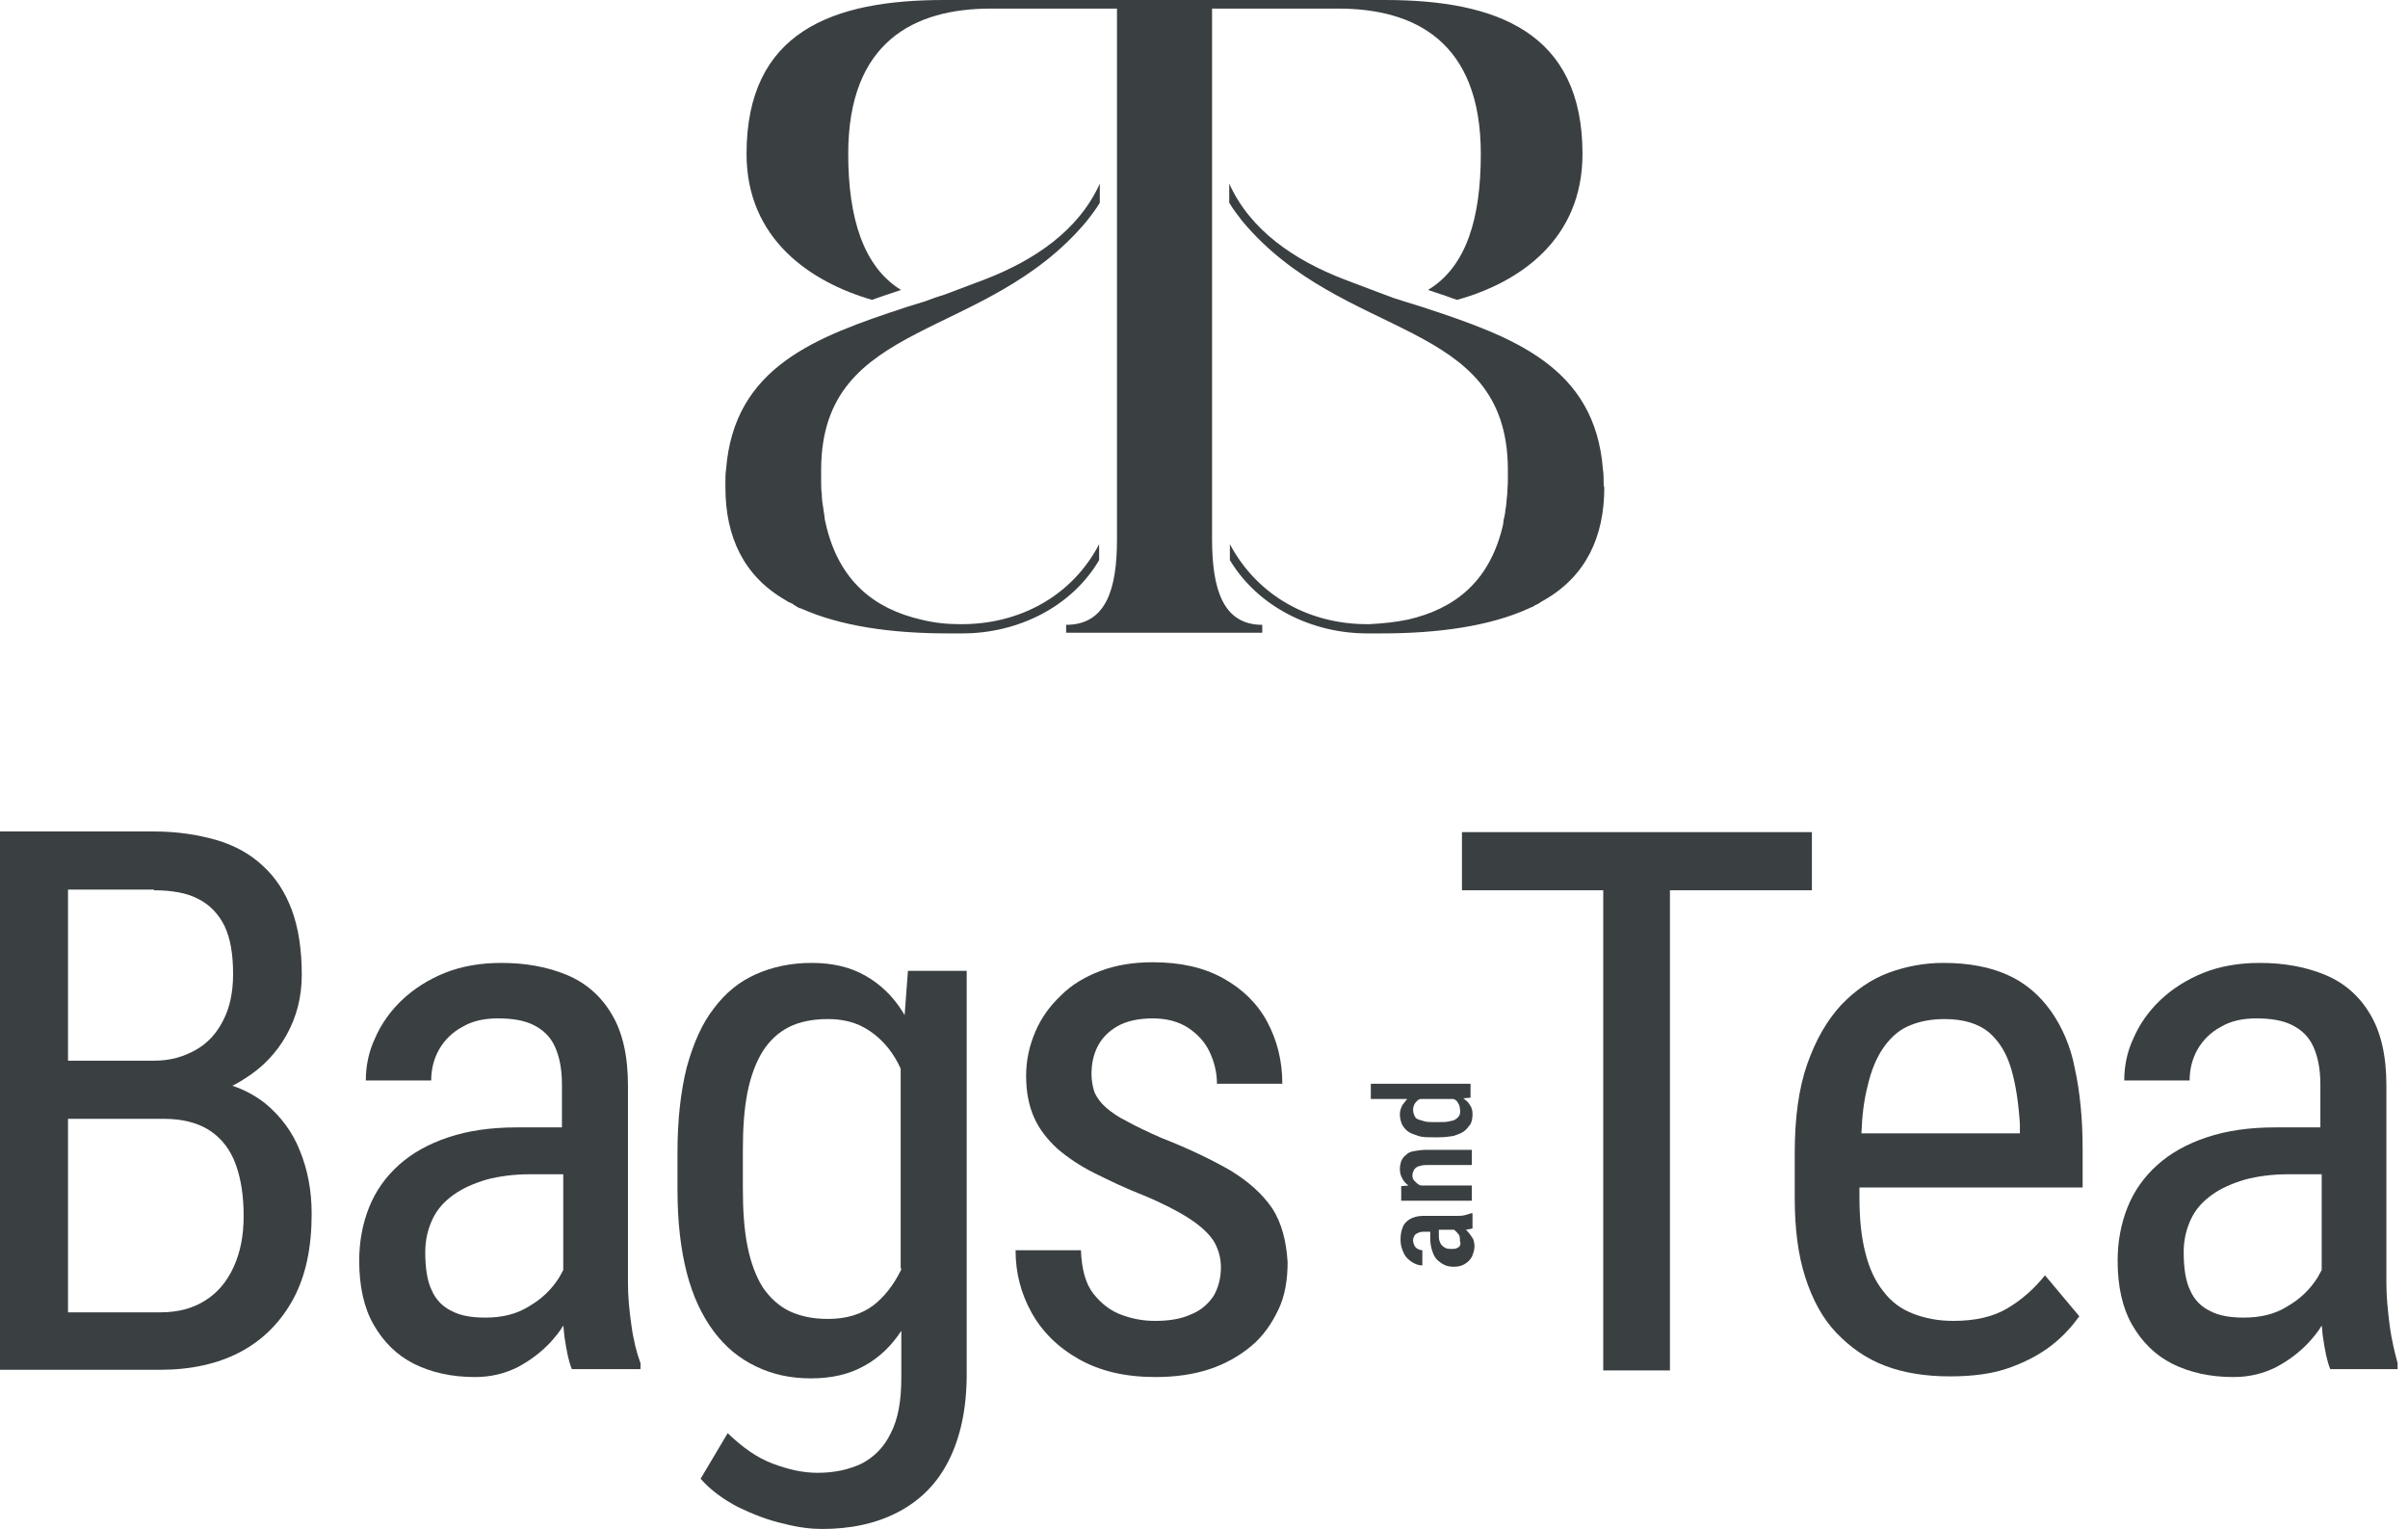 <svg width="115" height="73" viewBox="0 0 115 73" fill="none" xmlns="http://www.w3.org/2000/svg">
<path d="M57.885 25.733V0.41H63.215H63.908C67.566 0.41 70.72 1.987 70.72 7.348C70.72 10.438 70.026 12.74 68.197 13.844C68.481 13.938 68.765 14.033 69.049 14.128C69.206 14.191 69.395 14.254 69.585 14.317C72.549 13.497 75.576 11.447 75.576 7.348C75.576 1.545 71.477 0 66.147 0H63.215H57.885H53.344H48.015H45.082C39.752 0 35.653 1.514 35.653 7.348C35.653 11.416 38.712 13.466 41.645 14.317C41.834 14.254 41.991 14.191 42.181 14.128C42.464 14.033 42.748 13.938 43.032 13.844C41.234 12.74 40.509 10.407 40.509 7.348C40.509 1.987 43.663 0.41 47.321 0.41H48.015H53.344V25.764C53.344 28.098 52.839 29.832 50.916 29.832V30.211H60.282V29.832C58.39 29.832 57.885 28.098 57.885 25.733Z" fill="#3A3F42"/>
<path d="M76.585 23.021C76.585 22.831 76.585 22.611 76.553 22.422C76.175 17.502 72.265 16.083 67.944 14.664C67.629 14.569 67.345 14.475 67.03 14.38C66.715 14.286 66.431 14.191 66.115 14.065L64.192 13.339C61.827 12.425 59.714 11.006 58.705 8.767V9.681C58.894 9.997 59.114 10.28 59.335 10.564C64.16 16.335 71.949 15.137 72.012 22.358V22.422C72.012 22.611 72.012 22.768 72.012 22.958C72.012 23.178 71.981 23.431 71.981 23.62C71.949 23.809 71.949 24.03 71.918 24.219C71.886 24.345 71.886 24.503 71.855 24.629C71.823 24.755 71.792 24.881 71.792 25.007C71.161 27.814 69.427 29.075 67.251 29.58C66.651 29.706 66.021 29.769 65.39 29.801H65.295C62.583 29.801 60.092 28.508 58.736 25.985V26.742C60.061 28.949 62.615 30.242 65.295 30.242H65.989C68.701 30.242 71.161 29.895 73.022 29.044C73.085 29.012 73.148 28.981 73.179 28.981C73.242 28.949 73.274 28.918 73.337 28.886C73.4 28.855 73.495 28.823 73.558 28.76C73.621 28.729 73.715 28.666 73.778 28.634C75.734 27.499 76.617 25.638 76.617 23.273C76.585 23.21 76.585 23.115 76.585 23.021Z" fill="#3A3F42"/>
<path d="M52.492 26.742V25.985C51.168 28.508 48.645 29.801 45.933 29.801H45.839C45.208 29.801 44.609 29.738 43.978 29.58C41.802 29.075 40.068 27.782 39.437 25.007C39.405 24.881 39.374 24.755 39.374 24.629C39.342 24.503 39.342 24.377 39.311 24.219C39.279 24.03 39.248 23.841 39.248 23.62C39.216 23.399 39.216 23.178 39.216 22.958C39.216 22.8 39.216 22.611 39.216 22.422V22.358C39.279 15.168 47.068 16.335 51.893 10.564C52.114 10.28 52.335 9.997 52.524 9.681V8.767C51.515 11.006 49.402 12.425 47.037 13.339L45.113 14.065C44.798 14.159 44.514 14.254 44.199 14.38C43.883 14.475 43.599 14.569 43.284 14.664C38.964 16.083 35.053 17.502 34.675 22.422C34.644 22.611 34.644 22.831 34.644 23.021C34.644 23.115 34.644 23.178 34.644 23.273C34.644 25.638 35.526 27.499 37.482 28.634C37.545 28.666 37.608 28.729 37.703 28.76C37.766 28.792 37.86 28.823 37.923 28.886C37.986 28.918 38.018 28.949 38.081 28.981C38.144 29.012 38.175 29.044 38.239 29.044C40.131 29.895 42.559 30.242 45.271 30.242H45.965C48.645 30.242 51.2 28.949 52.492 26.742Z" fill="#3A3F42"/>
<path d="M12.677 52.691C12.204 52.313 11.668 52.029 11.1 51.84C11.29 51.745 11.51 51.619 11.7 51.493C12.551 50.957 13.213 50.263 13.686 49.412C14.159 48.56 14.412 47.614 14.412 46.542C14.412 45.344 14.254 44.303 13.938 43.452C13.623 42.6 13.15 41.875 12.551 41.339C11.952 40.771 11.195 40.361 10.344 40.109C9.461 39.857 8.483 39.699 7.379 39.699H0V65.4H1.23H3.248H7.663C9.114 65.4 10.407 65.116 11.479 64.549C12.551 63.981 13.402 63.13 14.002 62.026C14.601 60.922 14.884 59.566 14.884 57.958C14.884 56.854 14.695 55.845 14.317 54.93C13.97 54.047 13.402 53.291 12.677 52.691ZM7.348 42.506C8.199 42.506 8.924 42.632 9.461 42.916C10.028 43.199 10.438 43.641 10.722 44.209C11.006 44.808 11.132 45.565 11.132 46.511C11.132 47.362 10.974 48.119 10.659 48.718C10.344 49.349 9.902 49.822 9.334 50.137C8.767 50.452 8.136 50.642 7.379 50.642H3.627H3.248V42.474H7.348V42.506ZM11.163 60.481C10.848 61.174 10.407 61.71 9.807 62.089C9.208 62.467 8.514 62.657 7.663 62.657H3.248V53.417H3.595H7.789C8.704 53.417 9.461 53.606 10.028 53.984C10.596 54.363 11.006 54.899 11.258 55.593C11.51 56.286 11.636 57.106 11.636 58.052C11.636 58.998 11.479 59.787 11.163 60.481Z" fill="#3A3F42"/>
<path d="M29.99 61.269V51.84C29.99 50.421 29.738 49.285 29.202 48.403C28.697 47.551 27.972 46.92 27.057 46.542C26.143 46.164 25.102 45.974 23.935 45.974C22.958 45.974 22.043 46.132 21.255 46.447C20.466 46.763 19.773 47.204 19.205 47.74C18.637 48.276 18.196 48.907 17.912 49.569C17.597 50.232 17.471 50.925 17.471 51.588H20.593C20.593 51.051 20.719 50.547 20.971 50.105C21.223 49.664 21.602 49.285 22.075 49.033C22.548 48.749 23.115 48.623 23.778 48.623C24.471 48.623 25.039 48.718 25.48 48.939C25.922 49.159 26.269 49.475 26.49 49.948C26.71 50.421 26.837 51.02 26.837 51.777V53.827H24.692C23.431 53.827 22.359 53.984 21.413 54.3C20.466 54.615 19.678 55.056 19.047 55.624C18.417 56.192 17.944 56.854 17.628 57.642C17.313 58.431 17.155 59.282 17.155 60.197C17.155 61.395 17.376 62.436 17.849 63.256C18.322 64.076 18.953 64.706 19.773 65.116C20.593 65.526 21.57 65.747 22.674 65.747C23.431 65.747 24.093 65.589 24.724 65.274C25.323 64.959 25.859 64.549 26.3 64.076C26.521 63.823 26.742 63.571 26.9 63.287C26.931 63.476 26.931 63.666 26.963 63.855C27.057 64.485 27.152 64.99 27.31 65.368H30.589V65.085C30.4 64.58 30.242 63.949 30.148 63.224C30.053 62.562 29.99 61.9 29.99 61.269ZM25.26 62.373C24.661 62.751 23.967 62.909 23.178 62.909C22.516 62.909 21.98 62.814 21.57 62.593C21.16 62.404 20.813 62.057 20.624 61.616C20.403 61.174 20.309 60.544 20.309 59.787C20.309 59.188 20.435 58.683 20.656 58.21C20.876 57.737 21.223 57.358 21.665 57.043C22.106 56.728 22.611 56.507 23.241 56.318C23.841 56.16 24.535 56.066 25.26 56.066H26.9V60.638C26.837 60.764 26.773 60.859 26.71 60.985C26.332 61.584 25.859 62.026 25.26 62.373Z" fill="#3A3F42"/>
<path d="M43.203 48.466C43.172 48.403 43.14 48.371 43.108 48.308C42.635 47.551 42.036 46.983 41.311 46.574C40.586 46.164 39.734 45.974 38.757 45.974C37.779 45.974 36.896 46.164 36.108 46.511C35.319 46.857 34.657 47.393 34.089 48.15C33.522 48.876 33.112 49.822 32.797 50.957C32.513 52.092 32.355 53.448 32.355 55.025V56.822C32.355 58.336 32.513 59.661 32.797 60.764C33.08 61.868 33.522 62.814 34.089 63.571C34.657 64.328 35.319 64.864 36.108 65.242C36.896 65.621 37.748 65.81 38.725 65.81C39.703 65.81 40.554 65.621 41.279 65.211C41.973 64.832 42.572 64.265 43.045 63.539V65.778C43.045 66.882 42.888 67.765 42.541 68.427C42.225 69.09 41.752 69.563 41.153 69.878C40.554 70.162 39.86 70.319 39.04 70.319C38.347 70.319 37.653 70.162 36.896 69.878C36.139 69.594 35.445 69.09 34.752 68.427L33.459 70.603C33.932 71.139 34.531 71.581 35.256 71.959C35.981 72.306 36.707 72.59 37.432 72.748C38.157 72.937 38.757 73 39.261 73C40.617 73 41.816 72.748 42.856 72.212C43.897 71.675 44.717 70.887 45.284 69.783C45.852 68.68 46.167 67.292 46.167 65.621V46.353H43.361L43.203 48.466ZM43.014 60.67C42.667 61.364 42.225 61.931 41.689 62.341C41.122 62.751 40.428 62.972 39.545 62.972C38.82 62.972 38.221 62.846 37.684 62.593C37.18 62.341 36.77 61.963 36.423 61.458C36.108 60.953 35.855 60.291 35.698 59.503C35.54 58.715 35.477 57.8 35.477 56.728V54.93C35.477 53.858 35.54 52.944 35.698 52.155C35.855 51.367 36.108 50.705 36.423 50.2C36.738 49.696 37.18 49.285 37.684 49.033C38.189 48.781 38.82 48.655 39.545 48.655C40.176 48.655 40.743 48.781 41.216 49.033C41.689 49.285 42.099 49.632 42.446 50.074C42.667 50.358 42.856 50.673 43.014 51.02V60.512C43.045 60.607 43.045 60.638 43.014 60.67Z" fill="#3A3F42"/>
<path d="M60.768 57.705C60.295 57.012 59.633 56.413 58.75 55.876C57.867 55.372 56.763 54.836 55.47 54.331C54.808 54.047 54.24 53.764 53.83 53.543C53.389 53.322 53.074 53.101 52.821 52.881C52.569 52.66 52.411 52.439 52.285 52.187C52.191 51.934 52.127 51.619 52.127 51.272C52.127 50.799 52.222 50.358 52.411 49.979C52.6 49.601 52.916 49.254 53.357 49.002C53.799 48.749 54.367 48.623 55.06 48.623C55.722 48.623 56.29 48.781 56.732 49.065C57.205 49.38 57.551 49.759 57.772 50.232C57.993 50.705 58.119 51.209 58.119 51.745H61.241C61.241 50.642 60.989 49.664 60.516 48.781C60.043 47.898 59.318 47.204 58.403 46.7C57.489 46.195 56.385 45.943 55.06 45.943C54.146 45.943 53.326 46.069 52.569 46.353C51.812 46.637 51.181 47.015 50.677 47.52C50.141 48.024 49.731 48.592 49.447 49.254C49.163 49.916 49.005 50.61 49.005 51.367C49.005 52.124 49.132 52.786 49.384 53.354C49.636 53.921 50.015 54.394 50.488 54.836C50.961 55.246 51.56 55.656 52.254 56.003C52.947 56.349 53.736 56.728 54.619 57.075C55.533 57.453 56.259 57.832 56.795 58.178C57.331 58.525 57.709 58.872 57.962 59.251C58.182 59.629 58.308 60.039 58.308 60.512C58.308 61.017 58.182 61.49 57.962 61.868C57.709 62.246 57.362 62.562 56.889 62.751C56.416 62.972 55.849 63.066 55.155 63.066C54.619 63.066 54.083 62.972 53.578 62.783C53.042 62.593 52.6 62.246 52.222 61.773C51.844 61.3 51.654 60.575 51.623 59.692H48.501C48.501 60.764 48.753 61.742 49.258 62.657C49.762 63.571 50.519 64.328 51.528 64.895C52.538 65.463 53.736 65.747 55.186 65.747C56.133 65.747 57.015 65.621 57.772 65.368C58.529 65.116 59.191 64.738 59.759 64.265C60.327 63.792 60.737 63.193 61.052 62.53C61.367 61.868 61.493 61.111 61.493 60.26C61.43 59.251 61.21 58.399 60.768 57.705Z" fill="#3A3F42"/>
<path d="M70.103 58.809C70.071 58.778 70.04 58.746 70.008 58.715C70.134 58.683 70.229 58.683 70.323 58.652V57.926H70.26C70.166 57.958 70.071 57.989 69.945 58.021C69.819 58.052 69.693 58.052 69.535 58.052H67.958C67.706 58.052 67.485 58.115 67.328 58.21C67.17 58.305 67.044 58.431 66.981 58.62C66.918 58.778 66.886 58.967 66.886 59.188C66.886 59.377 66.918 59.535 66.981 59.692C67.044 59.85 67.107 59.976 67.202 60.071C67.296 60.165 67.422 60.26 67.549 60.323C67.675 60.386 67.801 60.417 67.927 60.417V59.692C67.832 59.692 67.769 59.661 67.706 59.629C67.643 59.598 67.58 59.535 67.549 59.471C67.517 59.408 67.485 59.314 67.485 59.219C67.485 59.125 67.517 59.062 67.549 58.998C67.58 58.935 67.643 58.904 67.706 58.872C67.769 58.841 67.864 58.809 67.99 58.809H68.305V59.125C68.305 59.345 68.337 59.535 68.4 59.724C68.463 59.913 68.526 60.039 68.621 60.134C68.715 60.228 68.841 60.323 68.968 60.386C69.094 60.449 69.251 60.481 69.409 60.481C69.63 60.481 69.787 60.449 69.945 60.355C70.103 60.26 70.197 60.165 70.292 60.008C70.355 59.85 70.418 59.692 70.418 59.503C70.418 59.377 70.387 59.251 70.355 59.156C70.229 58.967 70.166 58.872 70.103 58.809ZM69.724 59.471C69.693 59.535 69.63 59.566 69.567 59.598C69.504 59.629 69.409 59.629 69.314 59.629C69.22 59.629 69.157 59.629 69.062 59.598C68.999 59.566 68.936 59.535 68.873 59.471C68.81 59.408 68.778 59.345 68.747 59.251C68.715 59.156 68.715 59.062 68.715 58.967V58.715H69.441C69.441 58.715 69.472 58.715 69.472 58.746C69.535 58.778 69.598 58.872 69.661 58.935C69.724 59.03 69.724 59.125 69.724 59.251C69.756 59.345 69.756 59.408 69.724 59.471Z" fill="#3A3F42"/>
<path d="M67.738 55.687C67.833 55.656 67.959 55.624 68.116 55.624H70.292V54.899H68.116C67.896 54.899 67.706 54.931 67.517 54.962C67.328 54.993 67.233 55.057 67.139 55.151C67.044 55.214 66.981 55.309 66.918 55.435C66.886 55.561 66.855 55.656 66.855 55.813C66.855 55.971 66.886 56.129 66.981 56.286C67.044 56.413 67.139 56.507 67.265 56.602L66.918 56.633V57.327H70.292V56.602H67.864C67.833 56.602 67.801 56.57 67.769 56.57C67.675 56.507 67.612 56.444 67.549 56.381C67.486 56.318 67.454 56.223 67.454 56.129C67.454 56.034 67.486 55.94 67.517 55.877C67.58 55.75 67.675 55.719 67.738 55.687Z" fill="#3A3F42"/>
<path d="M66.981 52.755C66.918 52.881 66.855 53.007 66.855 53.196C66.855 53.354 66.886 53.511 66.949 53.669C67.013 53.795 67.107 53.921 67.233 54.016C67.359 54.111 67.549 54.174 67.738 54.237C67.927 54.3 68.179 54.3 68.463 54.3H68.715C68.968 54.3 69.22 54.268 69.409 54.237C69.598 54.174 69.788 54.111 69.914 54.016C70.04 53.921 70.135 53.795 70.229 53.669C70.292 53.543 70.324 53.385 70.324 53.196C70.324 53.038 70.292 52.881 70.198 52.755C70.135 52.628 70.008 52.534 69.882 52.439L70.229 52.408V51.745H65.467V52.471H67.202C67.139 52.565 67.044 52.66 66.981 52.755ZM69.693 53.259C69.661 53.322 69.598 53.385 69.504 53.448C69.409 53.511 69.315 53.511 69.188 53.543C69.062 53.574 68.905 53.574 68.747 53.574H68.495C68.337 53.574 68.179 53.574 68.053 53.543C67.927 53.511 67.832 53.48 67.738 53.448C67.643 53.417 67.58 53.354 67.549 53.259C67.517 53.196 67.486 53.101 67.486 52.975C67.486 52.881 67.517 52.786 67.549 52.723C67.58 52.66 67.643 52.597 67.706 52.534C67.738 52.502 67.769 52.502 67.832 52.471H69.409C69.504 52.502 69.598 52.565 69.63 52.66C69.693 52.755 69.725 52.849 69.725 52.975C69.756 53.101 69.725 53.196 69.693 53.259Z" fill="#3A3F42"/>
<path d="M86.532 42.506V39.73H79.752H76.567H69.819V42.506H76.567V65.431H79.752V42.506H86.532Z" fill="#3A3F42"/>
<path d="M97.948 48.276C97.411 47.52 96.718 46.92 95.866 46.542C95.015 46.164 94.006 45.974 92.807 45.974C91.924 45.974 91.041 46.132 90.19 46.447C89.338 46.763 88.582 47.299 87.919 47.993C87.257 48.718 86.721 49.632 86.311 50.799C85.901 51.966 85.712 53.385 85.712 55.056V57.201C85.712 58.651 85.87 59.913 86.216 60.985C86.563 62.057 87.036 62.94 87.699 63.634C88.361 64.328 89.118 64.864 90.032 65.211C90.947 65.558 91.987 65.715 93.123 65.715C94.226 65.715 95.172 65.589 95.961 65.305C96.749 65.022 97.411 64.675 97.979 64.233C98.547 63.792 98.957 63.319 99.303 62.846L97.664 60.89C97.159 61.521 96.56 62.057 95.866 62.467C95.172 62.877 94.321 63.066 93.28 63.066C92.555 63.066 91.924 62.94 91.357 62.719C90.789 62.499 90.316 62.152 89.938 61.647C89.559 61.174 89.275 60.575 89.086 59.818C88.897 59.093 88.802 58.21 88.802 57.169V56.696H99.461V54.867C99.461 53.417 99.335 52.124 99.083 50.988C98.894 49.979 98.484 49.033 97.948 48.276ZM96.402 54.11H88.897C88.928 53.259 89.023 52.502 89.181 51.903C89.37 51.051 89.654 50.421 90.001 49.948C90.348 49.475 90.757 49.128 91.262 48.939C91.735 48.749 92.271 48.655 92.87 48.655C93.785 48.655 94.479 48.876 94.983 49.285C95.488 49.727 95.835 50.295 96.055 51.051C96.276 51.808 96.402 52.691 96.465 53.669V54.11H96.402Z" fill="#3A3F42"/>
<path d="M114.126 63.287C114.031 62.562 113.968 61.9 113.968 61.269V51.84C113.968 50.421 113.716 49.285 113.18 48.403C112.675 47.551 111.95 46.92 111.035 46.542C110.121 46.164 109.08 45.974 107.913 45.974C106.936 45.974 106.021 46.132 105.233 46.447C104.444 46.763 103.751 47.204 103.183 47.74C102.615 48.276 102.174 48.907 101.89 49.569C101.575 50.232 101.449 50.925 101.449 51.588H104.571C104.571 51.051 104.697 50.547 104.949 50.105C105.201 49.664 105.58 49.285 106.053 49.033C106.526 48.749 107.093 48.623 107.756 48.623C108.449 48.623 109.017 48.718 109.459 48.939C109.9 49.159 110.247 49.475 110.468 49.948C110.688 50.421 110.815 51.02 110.815 51.777V53.827H108.67C107.409 53.827 106.337 53.984 105.391 54.3C104.444 54.615 103.656 55.056 103.025 55.624C102.395 56.192 101.922 56.854 101.606 57.642C101.291 58.431 101.133 59.282 101.133 60.197C101.133 61.395 101.354 62.436 101.827 63.256C102.3 64.076 102.931 64.706 103.751 65.116C104.571 65.526 105.548 65.747 106.652 65.747C107.409 65.747 108.071 65.589 108.702 65.274C109.301 64.959 109.837 64.549 110.278 64.076C110.499 63.823 110.72 63.571 110.878 63.287C110.909 63.476 110.909 63.666 110.941 63.855C111.035 64.485 111.13 64.99 111.288 65.368H114.504V65.085C114.378 64.612 114.22 64.012 114.126 63.287ZM109.238 62.373C108.639 62.751 107.945 62.909 107.156 62.909C106.494 62.909 105.958 62.814 105.548 62.593C105.138 62.404 104.791 62.057 104.602 61.616C104.381 61.174 104.287 60.544 104.287 59.787C104.287 59.188 104.413 58.683 104.634 58.21C104.854 57.737 105.201 57.358 105.643 57.043C106.084 56.728 106.589 56.507 107.22 56.318C107.819 56.16 108.512 56.066 109.238 56.066H110.878V60.638C110.815 60.764 110.751 60.859 110.688 60.985C110.31 61.584 109.837 62.026 109.238 62.373Z" fill="#3A3F42"/>
</svg>
